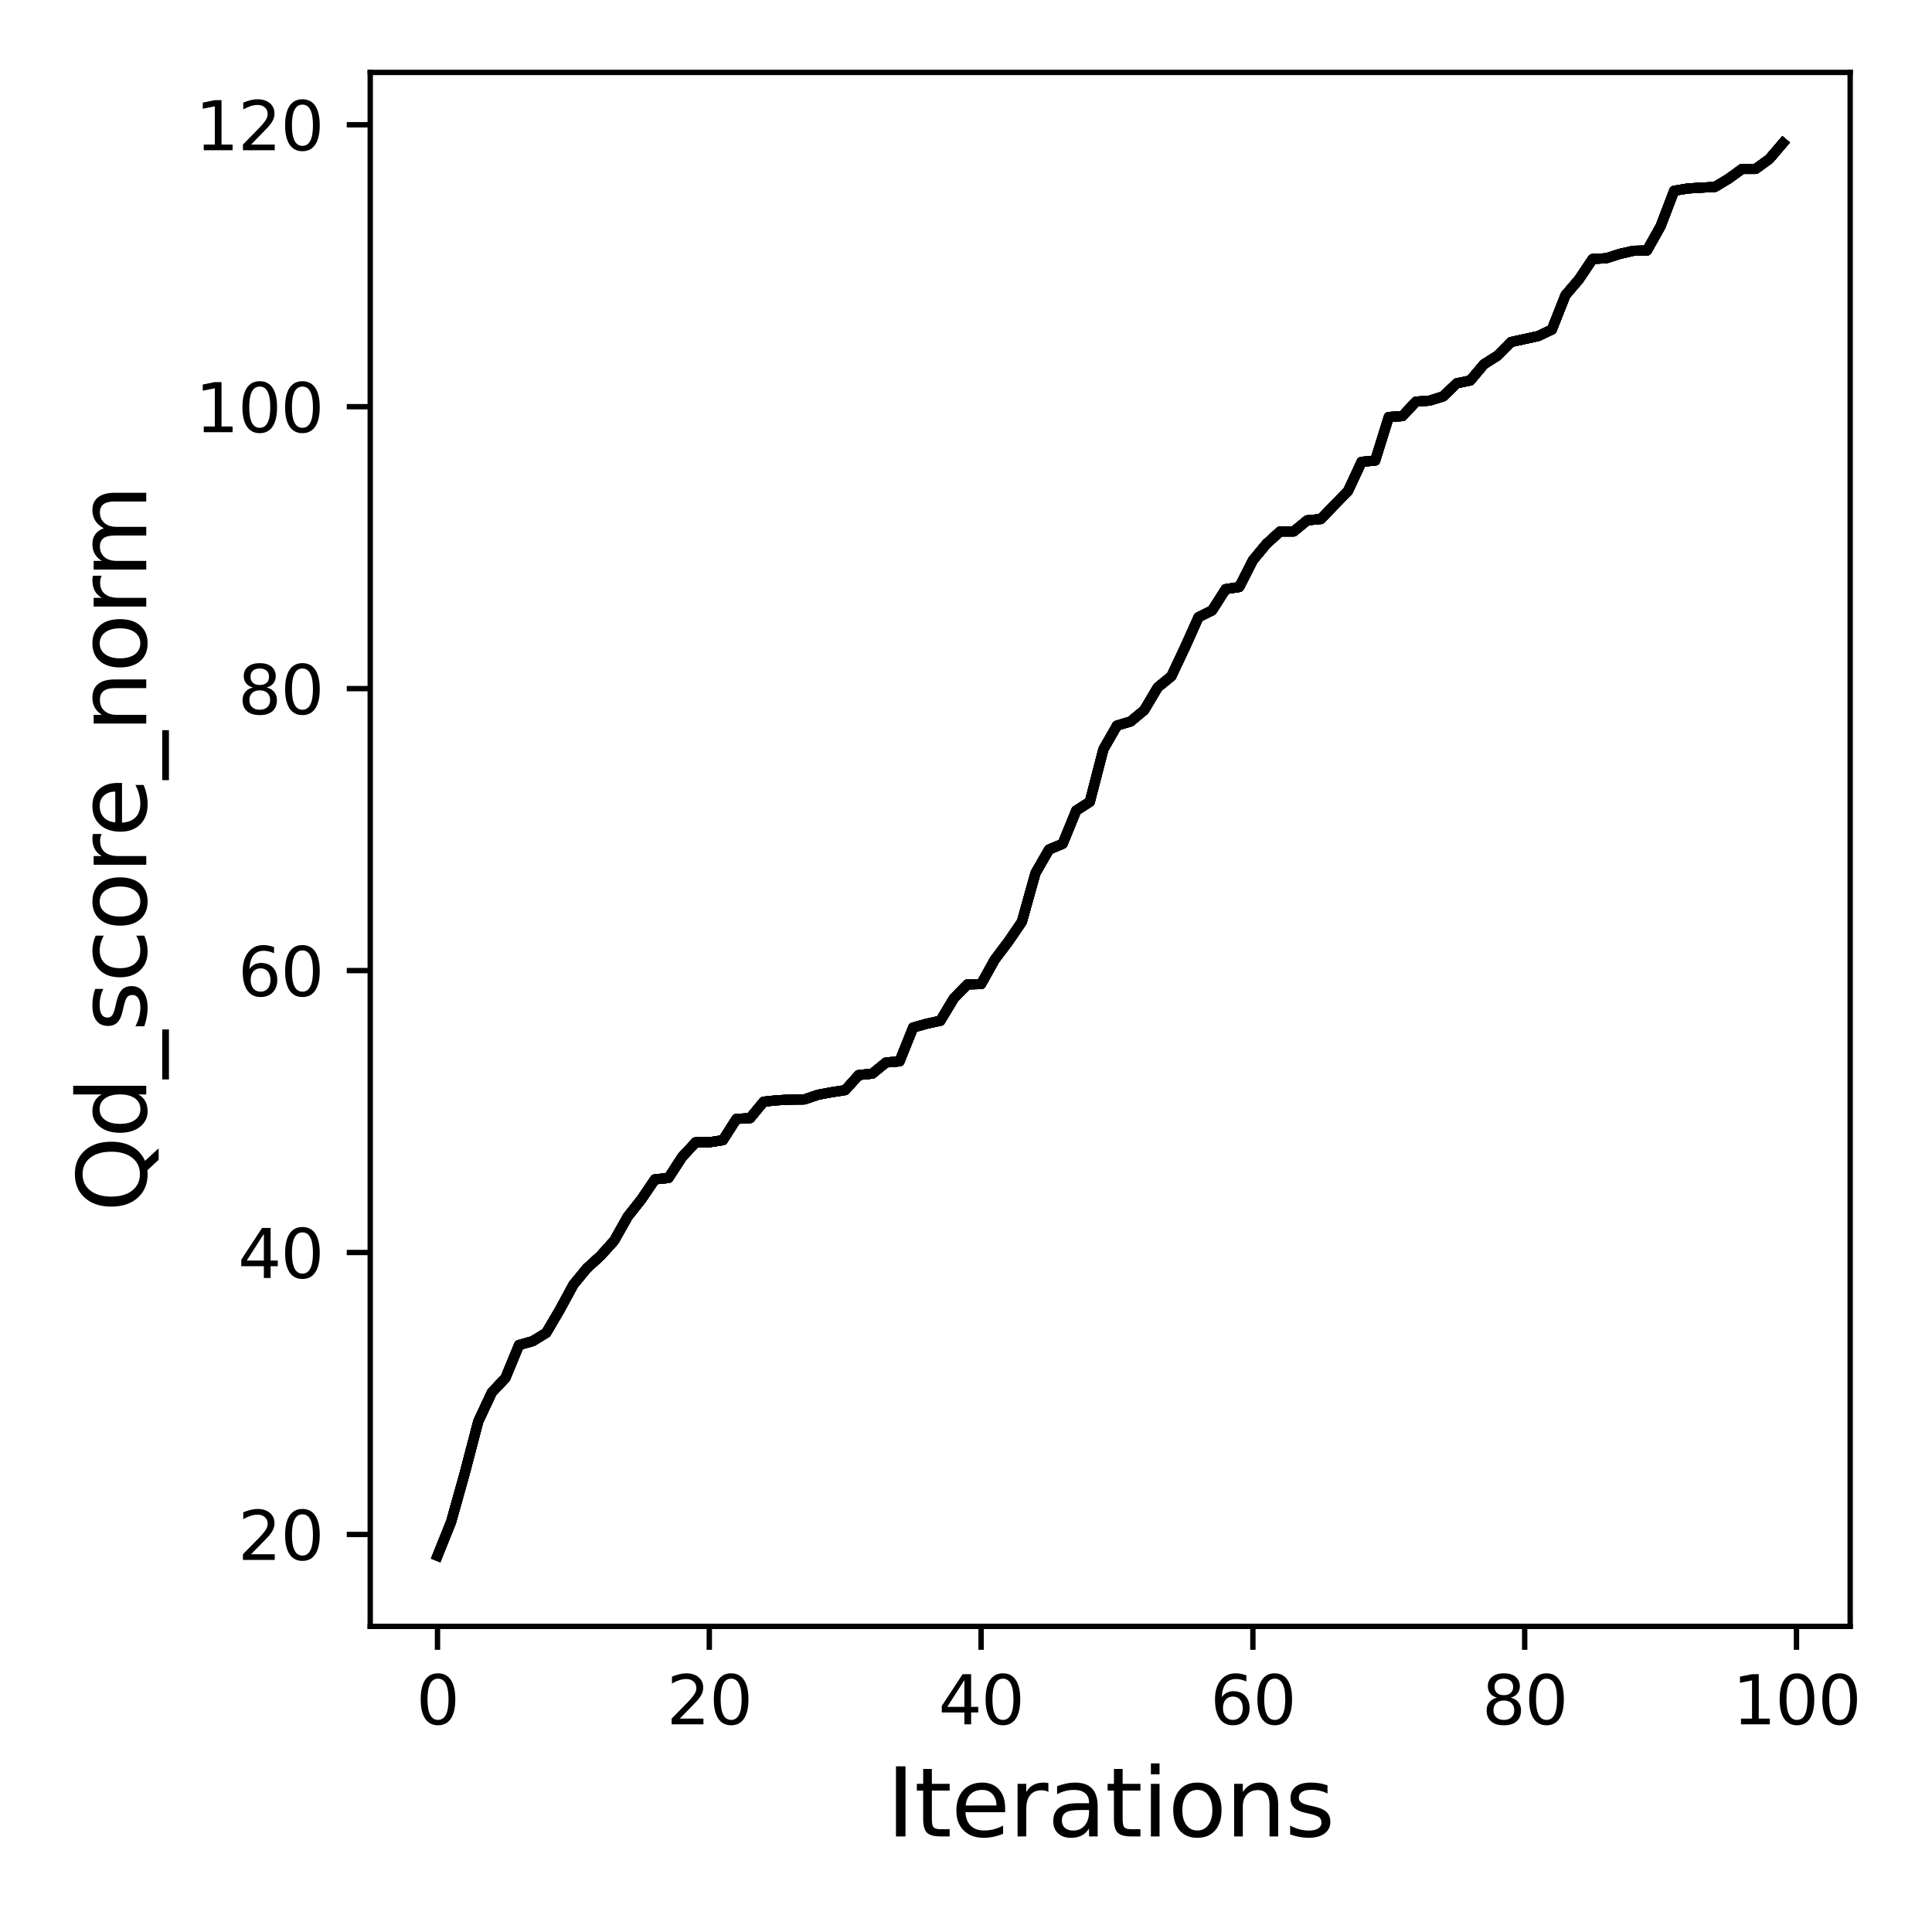 <?xml version="1.0" encoding="utf-8" standalone="no"?>
<!DOCTYPE svg PUBLIC "-//W3C//DTD SVG 1.1//EN"
  "http://www.w3.org/Graphics/SVG/1.1/DTD/svg11.dtd">
<svg xmlns:xlink="http://www.w3.org/1999/xlink" width="288pt" height="288pt" viewBox="0 0 288 288" xmlns="http://www.w3.org/2000/svg" version="1.1">
 <defs>
  <style type="text/css">*{stroke-linejoin: round; stroke-linecap: butt}</style>
 </defs>
 <g id="figure_1">
  <g id="patch_1">
   <path d="M 0 288 
L 288 288 
L 288 0 
L 0 0 
z
" style="fill: #ffffff"/>
  </g>
  <g id="axes_1">
   <g id="patch_2">
    <path d="M 55.19 242.44 
L 275.801 242.44 
L 275.801 10.8 
L 55.19 10.8 
z
" style="fill: #ffffff"/>
   </g>
   <g id="matplotlib.axis_1">
    <g id="xtick_1">
     <g id="line2d_1">
      <defs>
       <path id="m19e96df742" d="M 0 0 
L 0 3.5 
" style="stroke: #000000; stroke-width: 0.8"/>
      </defs>
      <g>
       <use xlink:href="#m19e96df742" x="65.218" y="242.44" style="stroke: #000000; stroke-width: 0.8"/>
      </g>
     </g>
     <g id="text_1">
      <!-- 0 -->
      <g transform="translate(62.037 257.038) scale(0.1 -0.1)">
       <defs>
        <path id="DejaVuSans-30" d="M 2034 4250 
Q 1547 4250 1301 3770 
Q 1056 3291 1056 2328 
Q 1056 1369 1301 889 
Q 1547 409 2034 409 
Q 2525 409 2770 889 
Q 3016 1369 3016 2328 
Q 3016 3291 2770 3770 
Q 2525 4250 2034 4250 
z
M 2034 4750 
Q 2819 4750 3233 4129 
Q 3647 3509 3647 2328 
Q 3647 1150 3233 529 
Q 2819 -91 2034 -91 
Q 1250 -91 836 529 
Q 422 1150 422 2328 
Q 422 3509 836 4129 
Q 1250 4750 2034 4750 
z
" transform="scale(0.016)"/>
       </defs>
       <use xlink:href="#DejaVuSans-30"/>
      </g>
     </g>
    </g>
    <g id="xtick_2">
     <g id="line2d_2">
      <g>
       <use xlink:href="#m19e96df742" x="105.734" y="242.44" style="stroke: #000000; stroke-width: 0.8"/>
      </g>
     </g>
     <g id="text_2">
      <!-- 20 -->
      <g transform="translate(99.371 257.038) scale(0.1 -0.1)">
       <defs>
        <path id="DejaVuSans-32" d="M 1228 531 
L 3431 531 
L 3431 0 
L 469 0 
L 469 531 
Q 828 903 1448 1529 
Q 2069 2156 2228 2338 
Q 2531 2678 2651 2914 
Q 2772 3150 2772 3378 
Q 2772 3750 2511 3984 
Q 2250 4219 1831 4219 
Q 1534 4219 1204 4116 
Q 875 4013 500 3803 
L 500 4441 
Q 881 4594 1212 4672 
Q 1544 4750 1819 4750 
Q 2544 4750 2975 4387 
Q 3406 4025 3406 3419 
Q 3406 3131 3298 2873 
Q 3191 2616 2906 2266 
Q 2828 2175 2409 1742 
Q 1991 1309 1228 531 
z
" transform="scale(0.016)"/>
       </defs>
       <use xlink:href="#DejaVuSans-32"/>
       <use xlink:href="#DejaVuSans-30" x="63.623"/>
      </g>
     </g>
    </g>
    <g id="xtick_3">
     <g id="line2d_3">
      <g>
       <use xlink:href="#m19e96df742" x="146.25" y="242.44" style="stroke: #000000; stroke-width: 0.8"/>
      </g>
     </g>
     <g id="text_3">
      <!-- 40 -->
      <g transform="translate(139.888 257.038) scale(0.1 -0.1)">
       <defs>
        <path id="DejaVuSans-34" d="M 2419 4116 
L 825 1625 
L 2419 1625 
L 2419 4116 
z
M 2253 4666 
L 3047 4666 
L 3047 1625 
L 3713 1625 
L 3713 1100 
L 3047 1100 
L 3047 0 
L 2419 0 
L 2419 1100 
L 313 1100 
L 313 1709 
L 2253 4666 
z
" transform="scale(0.016)"/>
       </defs>
       <use xlink:href="#DejaVuSans-34"/>
       <use xlink:href="#DejaVuSans-30" x="63.623"/>
      </g>
     </g>
    </g>
    <g id="xtick_4">
     <g id="line2d_4">
      <g>
       <use xlink:href="#m19e96df742" x="186.766" y="242.44" style="stroke: #000000; stroke-width: 0.8"/>
      </g>
     </g>
     <g id="text_4">
      <!-- 60 -->
      <g transform="translate(180.404 257.038) scale(0.1 -0.1)">
       <defs>
        <path id="DejaVuSans-36" d="M 2113 2584 
Q 1688 2584 1439 2293 
Q 1191 2003 1191 1497 
Q 1191 994 1439 701 
Q 1688 409 2113 409 
Q 2538 409 2786 701 
Q 3034 994 3034 1497 
Q 3034 2003 2786 2293 
Q 2538 2584 2113 2584 
z
M 3366 4563 
L 3366 3988 
Q 3128 4100 2886 4159 
Q 2644 4219 2406 4219 
Q 1781 4219 1451 3797 
Q 1122 3375 1075 2522 
Q 1259 2794 1537 2939 
Q 1816 3084 2150 3084 
Q 2853 3084 3261 2657 
Q 3669 2231 3669 1497 
Q 3669 778 3244 343 
Q 2819 -91 2113 -91 
Q 1303 -91 875 529 
Q 447 1150 447 2328 
Q 447 3434 972 4092 
Q 1497 4750 2381 4750 
Q 2619 4750 2861 4703 
Q 3103 4656 3366 4563 
z
" transform="scale(0.016)"/>
       </defs>
       <use xlink:href="#DejaVuSans-36"/>
       <use xlink:href="#DejaVuSans-30" x="63.623"/>
      </g>
     </g>
    </g>
    <g id="xtick_5">
     <g id="line2d_5">
      <g>
       <use xlink:href="#m19e96df742" x="227.283" y="242.44" style="stroke: #000000; stroke-width: 0.8"/>
      </g>
     </g>
     <g id="text_5">
      <!-- 80 -->
      <g transform="translate(220.92 257.038) scale(0.1 -0.1)">
       <defs>
        <path id="DejaVuSans-38" d="M 2034 2216 
Q 1584 2216 1326 1975 
Q 1069 1734 1069 1313 
Q 1069 891 1326 650 
Q 1584 409 2034 409 
Q 2484 409 2743 651 
Q 3003 894 3003 1313 
Q 3003 1734 2745 1975 
Q 2488 2216 2034 2216 
z
M 1403 2484 
Q 997 2584 770 2862 
Q 544 3141 544 3541 
Q 544 4100 942 4425 
Q 1341 4750 2034 4750 
Q 2731 4750 3128 4425 
Q 3525 4100 3525 3541 
Q 3525 3141 3298 2862 
Q 3072 2584 2669 2484 
Q 3125 2378 3379 2068 
Q 3634 1759 3634 1313 
Q 3634 634 3220 271 
Q 2806 -91 2034 -91 
Q 1263 -91 848 271 
Q 434 634 434 1313 
Q 434 1759 690 2068 
Q 947 2378 1403 2484 
z
M 1172 3481 
Q 1172 3119 1398 2916 
Q 1625 2713 2034 2713 
Q 2441 2713 2670 2916 
Q 2900 3119 2900 3481 
Q 2900 3844 2670 4047 
Q 2441 4250 2034 4250 
Q 1625 4250 1398 4047 
Q 1172 3844 1172 3481 
z
" transform="scale(0.016)"/>
       </defs>
       <use xlink:href="#DejaVuSans-38"/>
       <use xlink:href="#DejaVuSans-30" x="63.623"/>
      </g>
     </g>
    </g>
    <g id="xtick_6">
     <g id="line2d_6">
      <g>
       <use xlink:href="#m19e96df742" x="267.799" y="242.44" style="stroke: #000000; stroke-width: 0.8"/>
      </g>
     </g>
     <g id="text_6">
      <!-- 100 -->
      <g transform="translate(258.255 257.038) scale(0.1 -0.1)">
       <defs>
        <path id="DejaVuSans-31" d="M 794 531 
L 1825 531 
L 1825 4091 
L 703 3866 
L 703 4441 
L 1819 4666 
L 2450 4666 
L 2450 531 
L 3481 531 
L 3481 0 
L 794 0 
L 794 531 
z
" transform="scale(0.016)"/>
       </defs>
       <use xlink:href="#DejaVuSans-31"/>
       <use xlink:href="#DejaVuSans-30" x="63.623"/>
       <use xlink:href="#DejaVuSans-30" x="127.246"/>
      </g>
     </g>
    </g>
    <g id="text_7">
     <!-- Iterations -->
     <g transform="translate(132.157 273.756) scale(0.14 -0.14)">
      <defs>
       <path id="DejaVuSans-49" d="M 628 4666 
L 1259 4666 
L 1259 0 
L 628 0 
L 628 4666 
z
" transform="scale(0.016)"/>
       <path id="DejaVuSans-74" d="M 1172 4494 
L 1172 3500 
L 2356 3500 
L 2356 3053 
L 1172 3053 
L 1172 1153 
Q 1172 725 1289 603 
Q 1406 481 1766 481 
L 2356 481 
L 2356 0 
L 1766 0 
Q 1100 0 847 248 
Q 594 497 594 1153 
L 594 3053 
L 172 3053 
L 172 3500 
L 594 3500 
L 594 4494 
L 1172 4494 
z
" transform="scale(0.016)"/>
       <path id="DejaVuSans-65" d="M 3597 1894 
L 3597 1613 
L 953 1613 
Q 991 1019 1311 708 
Q 1631 397 2203 397 
Q 2534 397 2845 478 
Q 3156 559 3463 722 
L 3463 178 
Q 3153 47 2828 -22 
Q 2503 -91 2169 -91 
Q 1331 -91 842 396 
Q 353 884 353 1716 
Q 353 2575 817 3079 
Q 1281 3584 2069 3584 
Q 2775 3584 3186 3129 
Q 3597 2675 3597 1894 
z
M 3022 2063 
Q 3016 2534 2758 2815 
Q 2500 3097 2075 3097 
Q 1594 3097 1305 2825 
Q 1016 2553 972 2059 
L 3022 2063 
z
" transform="scale(0.016)"/>
       <path id="DejaVuSans-72" d="M 2631 2963 
Q 2534 3019 2420 3045 
Q 2306 3072 2169 3072 
Q 1681 3072 1420 2755 
Q 1159 2438 1159 1844 
L 1159 0 
L 581 0 
L 581 3500 
L 1159 3500 
L 1159 2956 
Q 1341 3275 1631 3429 
Q 1922 3584 2338 3584 
Q 2397 3584 2469 3576 
Q 2541 3569 2628 3553 
L 2631 2963 
z
" transform="scale(0.016)"/>
       <path id="DejaVuSans-61" d="M 2194 1759 
Q 1497 1759 1228 1600 
Q 959 1441 959 1056 
Q 959 750 1161 570 
Q 1363 391 1709 391 
Q 2188 391 2477 730 
Q 2766 1069 2766 1631 
L 2766 1759 
L 2194 1759 
z
M 3341 1997 
L 3341 0 
L 2766 0 
L 2766 531 
Q 2569 213 2275 61 
Q 1981 -91 1556 -91 
Q 1019 -91 701 211 
Q 384 513 384 1019 
Q 384 1609 779 1909 
Q 1175 2209 1959 2209 
L 2766 2209 
L 2766 2266 
Q 2766 2663 2505 2880 
Q 2244 3097 1772 3097 
Q 1472 3097 1187 3025 
Q 903 2953 641 2809 
L 641 3341 
Q 956 3463 1253 3523 
Q 1550 3584 1831 3584 
Q 2591 3584 2966 3190 
Q 3341 2797 3341 1997 
z
" transform="scale(0.016)"/>
       <path id="DejaVuSans-69" d="M 603 3500 
L 1178 3500 
L 1178 0 
L 603 0 
L 603 3500 
z
M 603 4863 
L 1178 4863 
L 1178 4134 
L 603 4134 
L 603 4863 
z
" transform="scale(0.016)"/>
       <path id="DejaVuSans-6f" d="M 1959 3097 
Q 1497 3097 1228 2736 
Q 959 2375 959 1747 
Q 959 1119 1226 758 
Q 1494 397 1959 397 
Q 2419 397 2687 759 
Q 2956 1122 2956 1747 
Q 2956 2369 2687 2733 
Q 2419 3097 1959 3097 
z
M 1959 3584 
Q 2709 3584 3137 3096 
Q 3566 2609 3566 1747 
Q 3566 888 3137 398 
Q 2709 -91 1959 -91 
Q 1206 -91 779 398 
Q 353 888 353 1747 
Q 353 2609 779 3096 
Q 1206 3584 1959 3584 
z
" transform="scale(0.016)"/>
       <path id="DejaVuSans-6e" d="M 3513 2113 
L 3513 0 
L 2938 0 
L 2938 2094 
Q 2938 2591 2744 2837 
Q 2550 3084 2163 3084 
Q 1697 3084 1428 2787 
Q 1159 2491 1159 1978 
L 1159 0 
L 581 0 
L 581 3500 
L 1159 3500 
L 1159 2956 
Q 1366 3272 1645 3428 
Q 1925 3584 2291 3584 
Q 2894 3584 3203 3211 
Q 3513 2838 3513 2113 
z
" transform="scale(0.016)"/>
       <path id="DejaVuSans-73" d="M 2834 3397 
L 2834 2853 
Q 2591 2978 2328 3040 
Q 2066 3103 1784 3103 
Q 1356 3103 1142 2972 
Q 928 2841 928 2578 
Q 928 2378 1081 2264 
Q 1234 2150 1697 2047 
L 1894 2003 
Q 2506 1872 2764 1633 
Q 3022 1394 3022 966 
Q 3022 478 2636 193 
Q 2250 -91 1575 -91 
Q 1294 -91 989 -36 
Q 684 19 347 128 
L 347 722 
Q 666 556 975 473 
Q 1284 391 1588 391 
Q 1994 391 2212 530 
Q 2431 669 2431 922 
Q 2431 1156 2273 1281 
Q 2116 1406 1581 1522 
L 1381 1569 
Q 847 1681 609 1914 
Q 372 2147 372 2553 
Q 372 3047 722 3315 
Q 1072 3584 1716 3584 
Q 2034 3584 2315 3537 
Q 2597 3491 2834 3397 
z
" transform="scale(0.016)"/>
      </defs>
      <use xlink:href="#DejaVuSans-49"/>
      <use xlink:href="#DejaVuSans-74" x="29.492"/>
      <use xlink:href="#DejaVuSans-65" x="68.701"/>
      <use xlink:href="#DejaVuSans-72" x="130.225"/>
      <use xlink:href="#DejaVuSans-61" x="171.338"/>
      <use xlink:href="#DejaVuSans-74" x="232.617"/>
      <use xlink:href="#DejaVuSans-69" x="271.826"/>
      <use xlink:href="#DejaVuSans-6f" x="299.609"/>
      <use xlink:href="#DejaVuSans-6e" x="360.791"/>
      <use xlink:href="#DejaVuSans-73" x="424.17"/>
     </g>
    </g>
   </g>
   <g id="matplotlib.axis_2">
    <g id="ytick_1">
     <g id="line2d_7">
      <defs>
       <path id="m4fc92bb6a4" d="M 0 0 
L -3.5 0 
" style="stroke: #000000; stroke-width: 0.8"/>
      </defs>
      <g>
       <use xlink:href="#m4fc92bb6a4" x="55.19" y="228.738" style="stroke: #000000; stroke-width: 0.8"/>
      </g>
     </g>
     <g id="text_8">
      <!-- 20 -->
      <g transform="translate(35.465 232.537) scale(0.1 -0.1)">
       <use xlink:href="#DejaVuSans-32"/>
       <use xlink:href="#DejaVuSans-30" x="63.623"/>
      </g>
     </g>
    </g>
    <g id="ytick_2">
     <g id="line2d_8">
      <g>
       <use xlink:href="#m4fc92bb6a4" x="55.19" y="186.71" style="stroke: #000000; stroke-width: 0.8"/>
      </g>
     </g>
     <g id="text_9">
      <!-- 40 -->
      <g transform="translate(35.465 190.509) scale(0.1 -0.1)">
       <use xlink:href="#DejaVuSans-34"/>
       <use xlink:href="#DejaVuSans-30" x="63.623"/>
      </g>
     </g>
    </g>
    <g id="ytick_3">
     <g id="line2d_9">
      <g>
       <use xlink:href="#m4fc92bb6a4" x="55.19" y="144.682" style="stroke: #000000; stroke-width: 0.8"/>
      </g>
     </g>
     <g id="text_10">
      <!-- 60 -->
      <g transform="translate(35.465 148.481) scale(0.1 -0.1)">
       <use xlink:href="#DejaVuSans-36"/>
       <use xlink:href="#DejaVuSans-30" x="63.623"/>
      </g>
     </g>
    </g>
    <g id="ytick_4">
     <g id="line2d_10">
      <g>
       <use xlink:href="#m4fc92bb6a4" x="55.19" y="102.653" style="stroke: #000000; stroke-width: 0.8"/>
      </g>
     </g>
     <g id="text_11">
      <!-- 80 -->
      <g transform="translate(35.465 106.453) scale(0.1 -0.1)">
       <use xlink:href="#DejaVuSans-38"/>
       <use xlink:href="#DejaVuSans-30" x="63.623"/>
      </g>
     </g>
    </g>
    <g id="ytick_5">
     <g id="line2d_11">
      <g>
       <use xlink:href="#m4fc92bb6a4" x="55.19" y="60.625" style="stroke: #000000; stroke-width: 0.8"/>
      </g>
     </g>
     <g id="text_12">
      <!-- 100 -->
      <g transform="translate(29.102 64.425) scale(0.1 -0.1)">
       <use xlink:href="#DejaVuSans-31"/>
       <use xlink:href="#DejaVuSans-30" x="63.623"/>
       <use xlink:href="#DejaVuSans-30" x="127.246"/>
      </g>
     </g>
    </g>
    <g id="ytick_6">
     <g id="line2d_12">
      <g>
       <use xlink:href="#m4fc92bb6a4" x="55.19" y="18.597" style="stroke: #000000; stroke-width: 0.8"/>
      </g>
     </g>
     <g id="text_13">
      <!-- 120 -->
      <g transform="translate(29.102 22.396) scale(0.1 -0.1)">
       <use xlink:href="#DejaVuSans-31"/>
       <use xlink:href="#DejaVuSans-32" x="63.623"/>
       <use xlink:href="#DejaVuSans-30" x="127.246"/>
      </g>
     </g>
    </g>
    <g id="text_14">
     <!-- Qd_score_norm -->
     <g transform="translate(21.802 180.673) rotate(-90) scale(0.14 -0.14)">
      <defs>
       <path id="DejaVuSans-51" d="M 2522 4238 
Q 1834 4238 1429 3725 
Q 1025 3213 1025 2328 
Q 1025 1447 1429 934 
Q 1834 422 2522 422 
Q 3209 422 3611 934 
Q 4013 1447 4013 2328 
Q 4013 3213 3611 3725 
Q 3209 4238 2522 4238 
z
M 3406 84 
L 4238 -825 
L 3475 -825 
L 2784 -78 
Q 2681 -84 2626 -87 
Q 2572 -91 2522 -91 
Q 1538 -91 948 567 
Q 359 1225 359 2328 
Q 359 3434 948 4092 
Q 1538 4750 2522 4750 
Q 3503 4750 4090 4092 
Q 4678 3434 4678 2328 
Q 4678 1516 4351 937 
Q 4025 359 3406 84 
z
" transform="scale(0.016)"/>
       <path id="DejaVuSans-64" d="M 2906 2969 
L 2906 4863 
L 3481 4863 
L 3481 0 
L 2906 0 
L 2906 525 
Q 2725 213 2448 61 
Q 2172 -91 1784 -91 
Q 1150 -91 751 415 
Q 353 922 353 1747 
Q 353 2572 751 3078 
Q 1150 3584 1784 3584 
Q 2172 3584 2448 3432 
Q 2725 3281 2906 2969 
z
M 947 1747 
Q 947 1113 1208 752 
Q 1469 391 1925 391 
Q 2381 391 2643 752 
Q 2906 1113 2906 1747 
Q 2906 2381 2643 2742 
Q 2381 3103 1925 3103 
Q 1469 3103 1208 2742 
Q 947 2381 947 1747 
z
" transform="scale(0.016)"/>
       <path id="DejaVuSans-5f" d="M 3263 -1063 
L 3263 -1509 
L -63 -1509 
L -63 -1063 
L 3263 -1063 
z
" transform="scale(0.016)"/>
       <path id="DejaVuSans-63" d="M 3122 3366 
L 3122 2828 
Q 2878 2963 2633 3030 
Q 2388 3097 2138 3097 
Q 1578 3097 1268 2742 
Q 959 2388 959 1747 
Q 959 1106 1268 751 
Q 1578 397 2138 397 
Q 2388 397 2633 464 
Q 2878 531 3122 666 
L 3122 134 
Q 2881 22 2623 -34 
Q 2366 -91 2075 -91 
Q 1284 -91 818 406 
Q 353 903 353 1747 
Q 353 2603 823 3093 
Q 1294 3584 2113 3584 
Q 2378 3584 2631 3529 
Q 2884 3475 3122 3366 
z
" transform="scale(0.016)"/>
       <path id="DejaVuSans-6d" d="M 3328 2828 
Q 3544 3216 3844 3400 
Q 4144 3584 4550 3584 
Q 5097 3584 5394 3201 
Q 5691 2819 5691 2113 
L 5691 0 
L 5113 0 
L 5113 2094 
Q 5113 2597 4934 2840 
Q 4756 3084 4391 3084 
Q 3944 3084 3684 2787 
Q 3425 2491 3425 1978 
L 3425 0 
L 2847 0 
L 2847 2094 
Q 2847 2600 2669 2842 
Q 2491 3084 2119 3084 
Q 1678 3084 1418 2786 
Q 1159 2488 1159 1978 
L 1159 0 
L 581 0 
L 581 3500 
L 1159 3500 
L 1159 2956 
Q 1356 3278 1631 3431 
Q 1906 3584 2284 3584 
Q 2666 3584 2933 3390 
Q 3200 3197 3328 2828 
z
" transform="scale(0.016)"/>
      </defs>
      <use xlink:href="#DejaVuSans-51"/>
      <use xlink:href="#DejaVuSans-64" x="78.711"/>
      <use xlink:href="#DejaVuSans-5f" x="142.188"/>
      <use xlink:href="#DejaVuSans-73" x="192.188"/>
      <use xlink:href="#DejaVuSans-63" x="244.287"/>
      <use xlink:href="#DejaVuSans-6f" x="299.268"/>
      <use xlink:href="#DejaVuSans-72" x="360.449"/>
      <use xlink:href="#DejaVuSans-65" x="399.312"/>
      <use xlink:href="#DejaVuSans-5f" x="460.836"/>
      <use xlink:href="#DejaVuSans-6e" x="510.836"/>
      <use xlink:href="#DejaVuSans-6f" x="574.215"/>
      <use xlink:href="#DejaVuSans-72" x="635.396"/>
      <use xlink:href="#DejaVuSans-6d" x="674.76"/>
     </g>
    </g>
   </g>
   <g id="line2d_13">
    <path d="M 65.218 231.911 
L 67.244 226.868 
L 69.269 219.639 
L 71.295 211.885 
L 73.321 207.556 
L 75.347 205.412 
L 77.373 200.495 
L 79.398 199.928 
L 81.424 198.688 
L 83.45 195.241 
L 85.476 191.501 
L 87.502 189.042 
L 89.528 187.193 
L 91.553 184.945 
L 93.579 181.351 
L 95.605 178.787 
L 97.631 175.803 
L 99.657 175.593 
L 101.682 172.462 
L 103.708 170.277 
L 105.734 170.277 
L 107.76 169.961 
L 109.786 166.788 
L 111.811 166.683 
L 113.837 164.225 
L 115.863 164.015 
L 117.889 163.909 
L 119.915 163.888 
L 121.94 163.195 
L 123.966 162.817 
L 125.992 162.501 
L 128.018 160.253 
L 130.044 160.043 
L 132.07 158.383 
L 134.095 158.215 
L 136.121 153.171 
L 138.147 152.604 
L 140.173 152.163 
L 142.199 148.8 
L 144.224 146.741 
L 146.25 146.699 
L 148.276 143.063 
L 150.302 140.374 
L 152.328 137.411 
L 154.353 130.161 
L 156.379 126.631 
L 158.405 125.79 
L 160.431 120.831 
L 162.457 119.528 
L 164.483 111.69 
L 166.508 108.159 
L 168.534 107.55 
L 170.56 105.869 
L 172.586 102.464 
L 174.612 100.804 
L 176.637 96.517 
L 178.663 91.999 
L 180.689 90.991 
L 182.715 87.818 
L 184.741 87.502 
L 186.766 83.51 
L 188.792 81.072 
L 190.818 79.223 
L 192.844 79.223 
L 194.87 77.563 
L 196.896 77.374 
L 198.921 75.272 
L 200.947 73.192 
L 202.973 68.842 
L 204.999 68.653 
L 207.025 62.159 
L 209.05 62.033 
L 211.076 59.869 
L 213.102 59.722 
L 215.128 59.091 
L 217.154 57.137 
L 219.179 56.717 
L 221.205 54.3 
L 223.231 53.018 
L 225.257 50.98 
L 227.283 50.539 
L 229.308 50.097 
L 231.334 49.131 
L 233.36 44.003 
L 235.386 41.629 
L 237.412 38.603 
L 239.438 38.498 
L 241.463 37.846 
L 243.489 37.384 
L 245.515 37.342 
L 247.541 33.727 
L 249.567 28.432 
L 251.592 28.096 
L 253.618 27.97 
L 255.644 27.864 
L 257.67 26.646 
L 259.696 25.175 
L 261.721 25.175 
L 263.747 23.704 
L 265.773 21.329 
" clip-path="url(#paf10ed3ce2)" style="fill: none; stroke: #000000; stroke-width: 1.5; stroke-linecap: square"/>
   </g>
   <g id="line2d_14">
    <path d="M 65.218 231.911 
L 67.244 226.868 
L 69.269 219.639 
L 71.295 211.885 
L 73.321 207.556 
L 75.347 205.412 
L 77.373 200.495 
L 79.398 199.928 
L 81.424 198.688 
L 83.45 195.241 
L 85.476 191.501 
L 87.502 189.042 
L 89.528 187.193 
L 91.553 184.945 
L 93.579 181.351 
L 95.605 178.787 
L 97.631 175.803 
L 99.657 175.593 
L 101.682 172.462 
L 103.708 170.277 
L 105.734 170.277 
L 107.76 169.961 
L 109.786 166.788 
L 111.811 166.683 
L 113.837 164.225 
L 115.863 164.015 
L 117.889 163.909 
L 119.915 163.888 
L 121.94 163.195 
L 123.966 162.817 
L 125.992 162.501 
L 128.018 160.253 
L 130.044 160.043 
L 132.07 158.383 
L 134.095 158.215 
L 136.121 153.171 
L 138.147 152.604 
L 140.173 152.163 
L 142.199 148.8 
L 144.224 146.741 
L 146.25 146.699 
L 148.276 143.063 
L 150.302 140.374 
L 152.328 137.411 
L 154.353 130.161 
L 156.379 126.631 
L 158.405 125.79 
L 160.431 120.831 
L 162.457 119.528 
L 164.483 111.69 
L 166.508 108.159 
L 168.534 107.55 
L 170.56 105.869 
L 172.586 102.464 
L 174.612 100.804 
L 176.637 96.517 
L 178.663 91.999 
L 180.689 90.991 
L 182.715 87.818 
L 184.741 87.502 
L 186.766 83.51 
L 188.792 81.072 
L 190.818 79.223 
L 192.844 79.223 
L 194.87 77.563 
L 196.896 77.374 
L 198.921 75.272 
L 200.947 73.192 
L 202.973 68.842 
L 204.999 68.653 
L 207.025 62.159 
L 209.05 62.033 
L 211.076 59.869 
L 213.102 59.722 
L 215.128 59.091 
L 217.154 57.137 
L 219.179 56.717 
L 221.205 54.3 
L 223.231 53.018 
L 225.257 50.98 
L 227.283 50.539 
L 229.308 50.097 
L 231.334 49.131 
L 233.36 44.003 
L 235.386 41.629 
L 237.412 38.603 
L 239.438 38.498 
L 241.463 37.846 
L 243.489 37.384 
L 245.515 37.342 
L 247.541 33.727 
L 249.567 28.432 
L 251.592 28.096 
L 253.618 27.97 
L 255.644 27.864 
L 257.67 26.646 
L 259.696 25.175 
L 261.721 25.175 
L 263.747 23.704 
L 265.773 21.329 
" clip-path="url(#paf10ed3ce2)" style="fill: none; stroke: #000000; stroke-width: 1.5; stroke-linecap: square"/>
   </g>
   <g id="line2d_15">
    <path d="M 65.218 231.911 
L 67.244 226.868 
L 69.269 219.639 
L 71.295 211.885 
L 73.321 207.556 
L 75.347 205.412 
L 77.373 200.495 
L 79.398 199.928 
L 81.424 198.688 
L 83.45 195.241 
L 85.476 191.501 
L 87.502 189.042 
L 89.528 187.193 
L 91.553 184.945 
L 93.579 181.351 
L 95.605 178.787 
L 97.631 175.803 
L 99.657 175.593 
L 101.682 172.462 
L 103.708 170.277 
L 105.734 170.277 
L 107.76 169.961 
L 109.786 166.788 
L 111.811 166.683 
L 113.837 164.225 
L 115.863 164.015 
L 117.889 163.909 
L 119.915 163.888 
L 121.94 163.195 
L 123.966 162.817 
L 125.992 162.501 
L 128.018 160.253 
L 130.044 160.043 
L 132.07 158.383 
L 134.095 158.215 
L 136.121 153.171 
L 138.147 152.604 
L 140.173 152.163 
L 142.199 148.8 
L 144.224 146.741 
L 146.25 146.699 
L 148.276 143.063 
L 150.302 140.374 
L 152.328 137.411 
L 154.353 130.161 
L 156.379 126.631 
L 158.405 125.79 
L 160.431 120.831 
L 162.457 119.528 
L 164.483 111.69 
L 166.508 108.159 
L 168.534 107.55 
L 170.56 105.869 
L 172.586 102.464 
L 174.612 100.804 
L 176.637 96.517 
L 178.663 91.999 
L 180.689 90.991 
L 182.715 87.818 
L 184.741 87.502 
L 186.766 83.51 
L 188.792 81.072 
L 190.818 79.223 
L 192.844 79.223 
L 194.87 77.563 
L 196.896 77.374 
L 198.921 75.272 
L 200.947 73.192 
L 202.973 68.842 
L 204.999 68.653 
L 207.025 62.159 
L 209.05 62.033 
L 211.076 59.869 
L 213.102 59.722 
L 215.128 59.091 
L 217.154 57.137 
L 219.179 56.717 
L 221.205 54.3 
L 223.231 53.018 
L 225.257 50.98 
L 227.283 50.539 
L 229.308 50.097 
L 231.334 49.131 
L 233.36 44.003 
L 235.386 41.629 
L 237.412 38.603 
L 239.438 38.498 
L 241.463 37.846 
L 243.489 37.384 
L 245.515 37.342 
L 247.541 33.727 
L 249.567 28.432 
L 251.592 28.096 
L 253.618 27.97 
L 255.644 27.864 
L 257.67 26.646 
L 259.696 25.175 
L 261.721 25.175 
L 263.747 23.704 
L 265.773 21.329 
" clip-path="url(#paf10ed3ce2)" style="fill: none; stroke: #000000; stroke-width: 1.5; stroke-linecap: square"/>
   </g>
   <g id="line2d_16">
    <path d="M 65.218 231.911 
L 67.244 226.868 
L 69.269 219.639 
L 71.295 211.885 
L 73.321 207.556 
L 75.347 205.412 
L 77.373 200.495 
L 79.398 199.928 
L 81.424 198.688 
L 83.45 195.241 
L 85.476 191.501 
L 87.502 189.042 
L 89.528 187.193 
L 91.553 184.945 
L 93.579 181.351 
L 95.605 178.787 
L 97.631 175.803 
L 99.657 175.593 
L 101.682 172.462 
L 103.708 170.277 
L 105.734 170.277 
L 107.76 169.961 
L 109.786 166.788 
L 111.811 166.683 
L 113.837 164.225 
L 115.863 164.015 
L 117.889 163.909 
L 119.915 163.888 
L 121.94 163.195 
L 123.966 162.817 
L 125.992 162.501 
L 128.018 160.253 
L 130.044 160.043 
L 132.07 158.383 
L 134.095 158.215 
L 136.121 153.171 
L 138.147 152.604 
L 140.173 152.163 
L 142.199 148.8 
L 144.224 146.741 
L 146.25 146.699 
L 148.276 143.063 
L 150.302 140.374 
L 152.328 137.411 
L 154.353 130.161 
L 156.379 126.631 
L 158.405 125.79 
L 160.431 120.831 
L 162.457 119.528 
L 164.483 111.69 
L 166.508 108.159 
L 168.534 107.55 
L 170.56 105.869 
L 172.586 102.464 
L 174.612 100.804 
L 176.637 96.517 
L 178.663 91.999 
L 180.689 90.991 
L 182.715 87.818 
L 184.741 87.502 
L 186.766 83.51 
L 188.792 81.072 
L 190.818 79.223 
L 192.844 79.223 
L 194.87 77.563 
L 196.896 77.374 
L 198.921 75.272 
L 200.947 73.192 
L 202.973 68.842 
L 204.999 68.653 
L 207.025 62.159 
L 209.05 62.033 
L 211.076 59.869 
L 213.102 59.722 
L 215.128 59.091 
L 217.154 57.137 
L 219.179 56.717 
L 221.205 54.3 
L 223.231 53.018 
L 225.257 50.98 
L 227.283 50.539 
L 229.308 50.097 
L 231.334 49.131 
L 233.36 44.003 
L 235.386 41.629 
L 237.412 38.603 
L 239.438 38.498 
L 241.463 37.846 
L 243.489 37.384 
L 245.515 37.342 
L 247.541 33.727 
L 249.567 28.432 
L 251.592 28.096 
L 253.618 27.97 
L 255.644 27.864 
L 257.67 26.646 
L 259.696 25.175 
L 261.721 25.175 
L 263.747 23.704 
L 265.773 21.329 
" clip-path="url(#paf10ed3ce2)" style="fill: none; stroke: #000000; stroke-width: 1.5; stroke-linecap: square"/>
   </g>
   <g id="line2d_17">
    <path d="M 65.218 231.911 
L 67.244 226.868 
L 69.269 219.639 
L 71.295 211.885 
L 73.321 207.556 
L 75.347 205.412 
L 77.373 200.495 
L 79.398 199.928 
L 81.424 198.688 
L 83.45 195.241 
L 85.476 191.501 
L 87.502 189.042 
L 89.528 187.193 
L 91.553 184.945 
L 93.579 181.351 
L 95.605 178.787 
L 97.631 175.803 
L 99.657 175.593 
L 101.682 172.462 
L 103.708 170.277 
L 105.734 170.277 
L 107.76 169.961 
L 109.786 166.788 
L 111.811 166.683 
L 113.837 164.225 
L 115.863 164.015 
L 117.889 163.909 
L 119.915 163.888 
L 121.94 163.195 
L 123.966 162.817 
L 125.992 162.501 
L 128.018 160.253 
L 130.044 160.043 
L 132.07 158.383 
L 134.095 158.215 
L 136.121 153.171 
L 138.147 152.604 
L 140.173 152.163 
L 142.199 148.8 
L 144.224 146.741 
L 146.25 146.699 
L 148.276 143.063 
L 150.302 140.374 
L 152.328 137.411 
L 154.353 130.161 
L 156.379 126.631 
L 158.405 125.79 
L 160.431 120.831 
L 162.457 119.528 
L 164.483 111.69 
L 166.508 108.159 
L 168.534 107.55 
L 170.56 105.869 
L 172.586 102.464 
L 174.612 100.804 
L 176.637 96.517 
L 178.663 91.999 
L 180.689 90.991 
L 182.715 87.818 
L 184.741 87.502 
L 186.766 83.51 
L 188.792 81.072 
L 190.818 79.223 
L 192.844 79.223 
L 194.87 77.563 
L 196.896 77.374 
L 198.921 75.272 
L 200.947 73.192 
L 202.973 68.842 
L 204.999 68.653 
L 207.025 62.159 
L 209.05 62.033 
L 211.076 59.869 
L 213.102 59.722 
L 215.128 59.091 
L 217.154 57.137 
L 219.179 56.717 
L 221.205 54.3 
L 223.231 53.018 
L 225.257 50.98 
L 227.283 50.539 
L 229.308 50.097 
L 231.334 49.131 
L 233.36 44.003 
L 235.386 41.629 
L 237.412 38.603 
L 239.438 38.498 
L 241.463 37.846 
L 243.489 37.384 
L 245.515 37.342 
L 247.541 33.727 
L 249.567 28.432 
L 251.592 28.096 
L 253.618 27.97 
L 255.644 27.864 
L 257.67 26.646 
L 259.696 25.175 
L 261.721 25.175 
L 263.747 23.704 
L 265.773 21.329 
" clip-path="url(#paf10ed3ce2)" style="fill: none; stroke: #000000; stroke-width: 1.5; stroke-linecap: square"/>
   </g>
   <g id="line2d_18">
    <path d="M 65.218 231.911 
L 67.244 226.868 
L 69.269 219.639 
L 71.295 211.885 
L 73.321 207.556 
L 75.347 205.412 
L 77.373 200.495 
L 79.398 199.928 
L 81.424 198.688 
L 83.45 195.241 
L 85.476 191.501 
L 87.502 189.042 
L 89.528 187.193 
L 91.553 184.945 
L 93.579 181.351 
L 95.605 178.787 
L 97.631 175.803 
L 99.657 175.593 
L 101.682 172.462 
L 103.708 170.277 
L 105.734 170.277 
L 107.76 169.961 
L 109.786 166.788 
L 111.811 166.683 
L 113.837 164.225 
L 115.863 164.015 
L 117.889 163.909 
L 119.915 163.888 
L 121.94 163.195 
L 123.966 162.817 
L 125.992 162.501 
L 128.018 160.253 
L 130.044 160.043 
L 132.07 158.383 
L 134.095 158.215 
L 136.121 153.171 
L 138.147 152.604 
L 140.173 152.163 
L 142.199 148.8 
L 144.224 146.741 
L 146.25 146.699 
L 148.276 143.063 
L 150.302 140.374 
L 152.328 137.411 
L 154.353 130.161 
L 156.379 126.631 
L 158.405 125.79 
L 160.431 120.831 
L 162.457 119.528 
L 164.483 111.69 
L 166.508 108.159 
L 168.534 107.55 
L 170.56 105.869 
L 172.586 102.464 
L 174.612 100.804 
L 176.637 96.517 
L 178.663 91.999 
L 180.689 90.991 
L 182.715 87.818 
L 184.741 87.502 
L 186.766 83.51 
L 188.792 81.072 
L 190.818 79.223 
L 192.844 79.223 
L 194.87 77.563 
L 196.896 77.374 
L 198.921 75.272 
L 200.947 73.192 
L 202.973 68.842 
L 204.999 68.653 
L 207.025 62.159 
L 209.05 62.033 
L 211.076 59.869 
L 213.102 59.722 
L 215.128 59.091 
L 217.154 57.137 
L 219.179 56.717 
L 221.205 54.3 
L 223.231 53.018 
L 225.257 50.98 
L 227.283 50.539 
L 229.308 50.097 
L 231.334 49.131 
L 233.36 44.003 
L 235.386 41.629 
L 237.412 38.603 
L 239.438 38.498 
L 241.463 37.846 
L 243.489 37.384 
L 245.515 37.342 
L 247.541 33.727 
L 249.567 28.432 
L 251.592 28.096 
L 253.618 27.97 
L 255.644 27.864 
L 257.67 26.646 
L 259.696 25.175 
L 261.721 25.175 
L 263.747 23.704 
L 265.773 21.329 
" clip-path="url(#paf10ed3ce2)" style="fill: none; stroke: #000000; stroke-width: 1.5; stroke-linecap: square"/>
   </g>
   <g id="patch_3">
    <path d="M 55.19 242.44 
L 55.19 10.8 
" style="fill: none; stroke: #000000; stroke-width: 0.8; stroke-linejoin: miter; stroke-linecap: square"/>
   </g>
   <g id="patch_4">
    <path d="M 275.801 242.44 
L 275.801 10.8 
" style="fill: none; stroke: #000000; stroke-width: 0.8; stroke-linejoin: miter; stroke-linecap: square"/>
   </g>
   <g id="patch_5">
    <path d="M 55.19 242.44 
L 275.801 242.44 
" style="fill: none; stroke: #000000; stroke-width: 0.8; stroke-linejoin: miter; stroke-linecap: square"/>
   </g>
   <g id="patch_6">
    <path d="M 55.19 10.8 
L 275.801 10.8 
" style="fill: none; stroke: #000000; stroke-width: 0.8; stroke-linejoin: miter; stroke-linecap: square"/>
   </g>
  </g>
 </g>
 <defs>
  <clipPath id="paf10ed3ce2">
   <rect x="55.19" y="10.8" width="220.611" height="231.64"/>
  </clipPath>
 </defs>
</svg>

